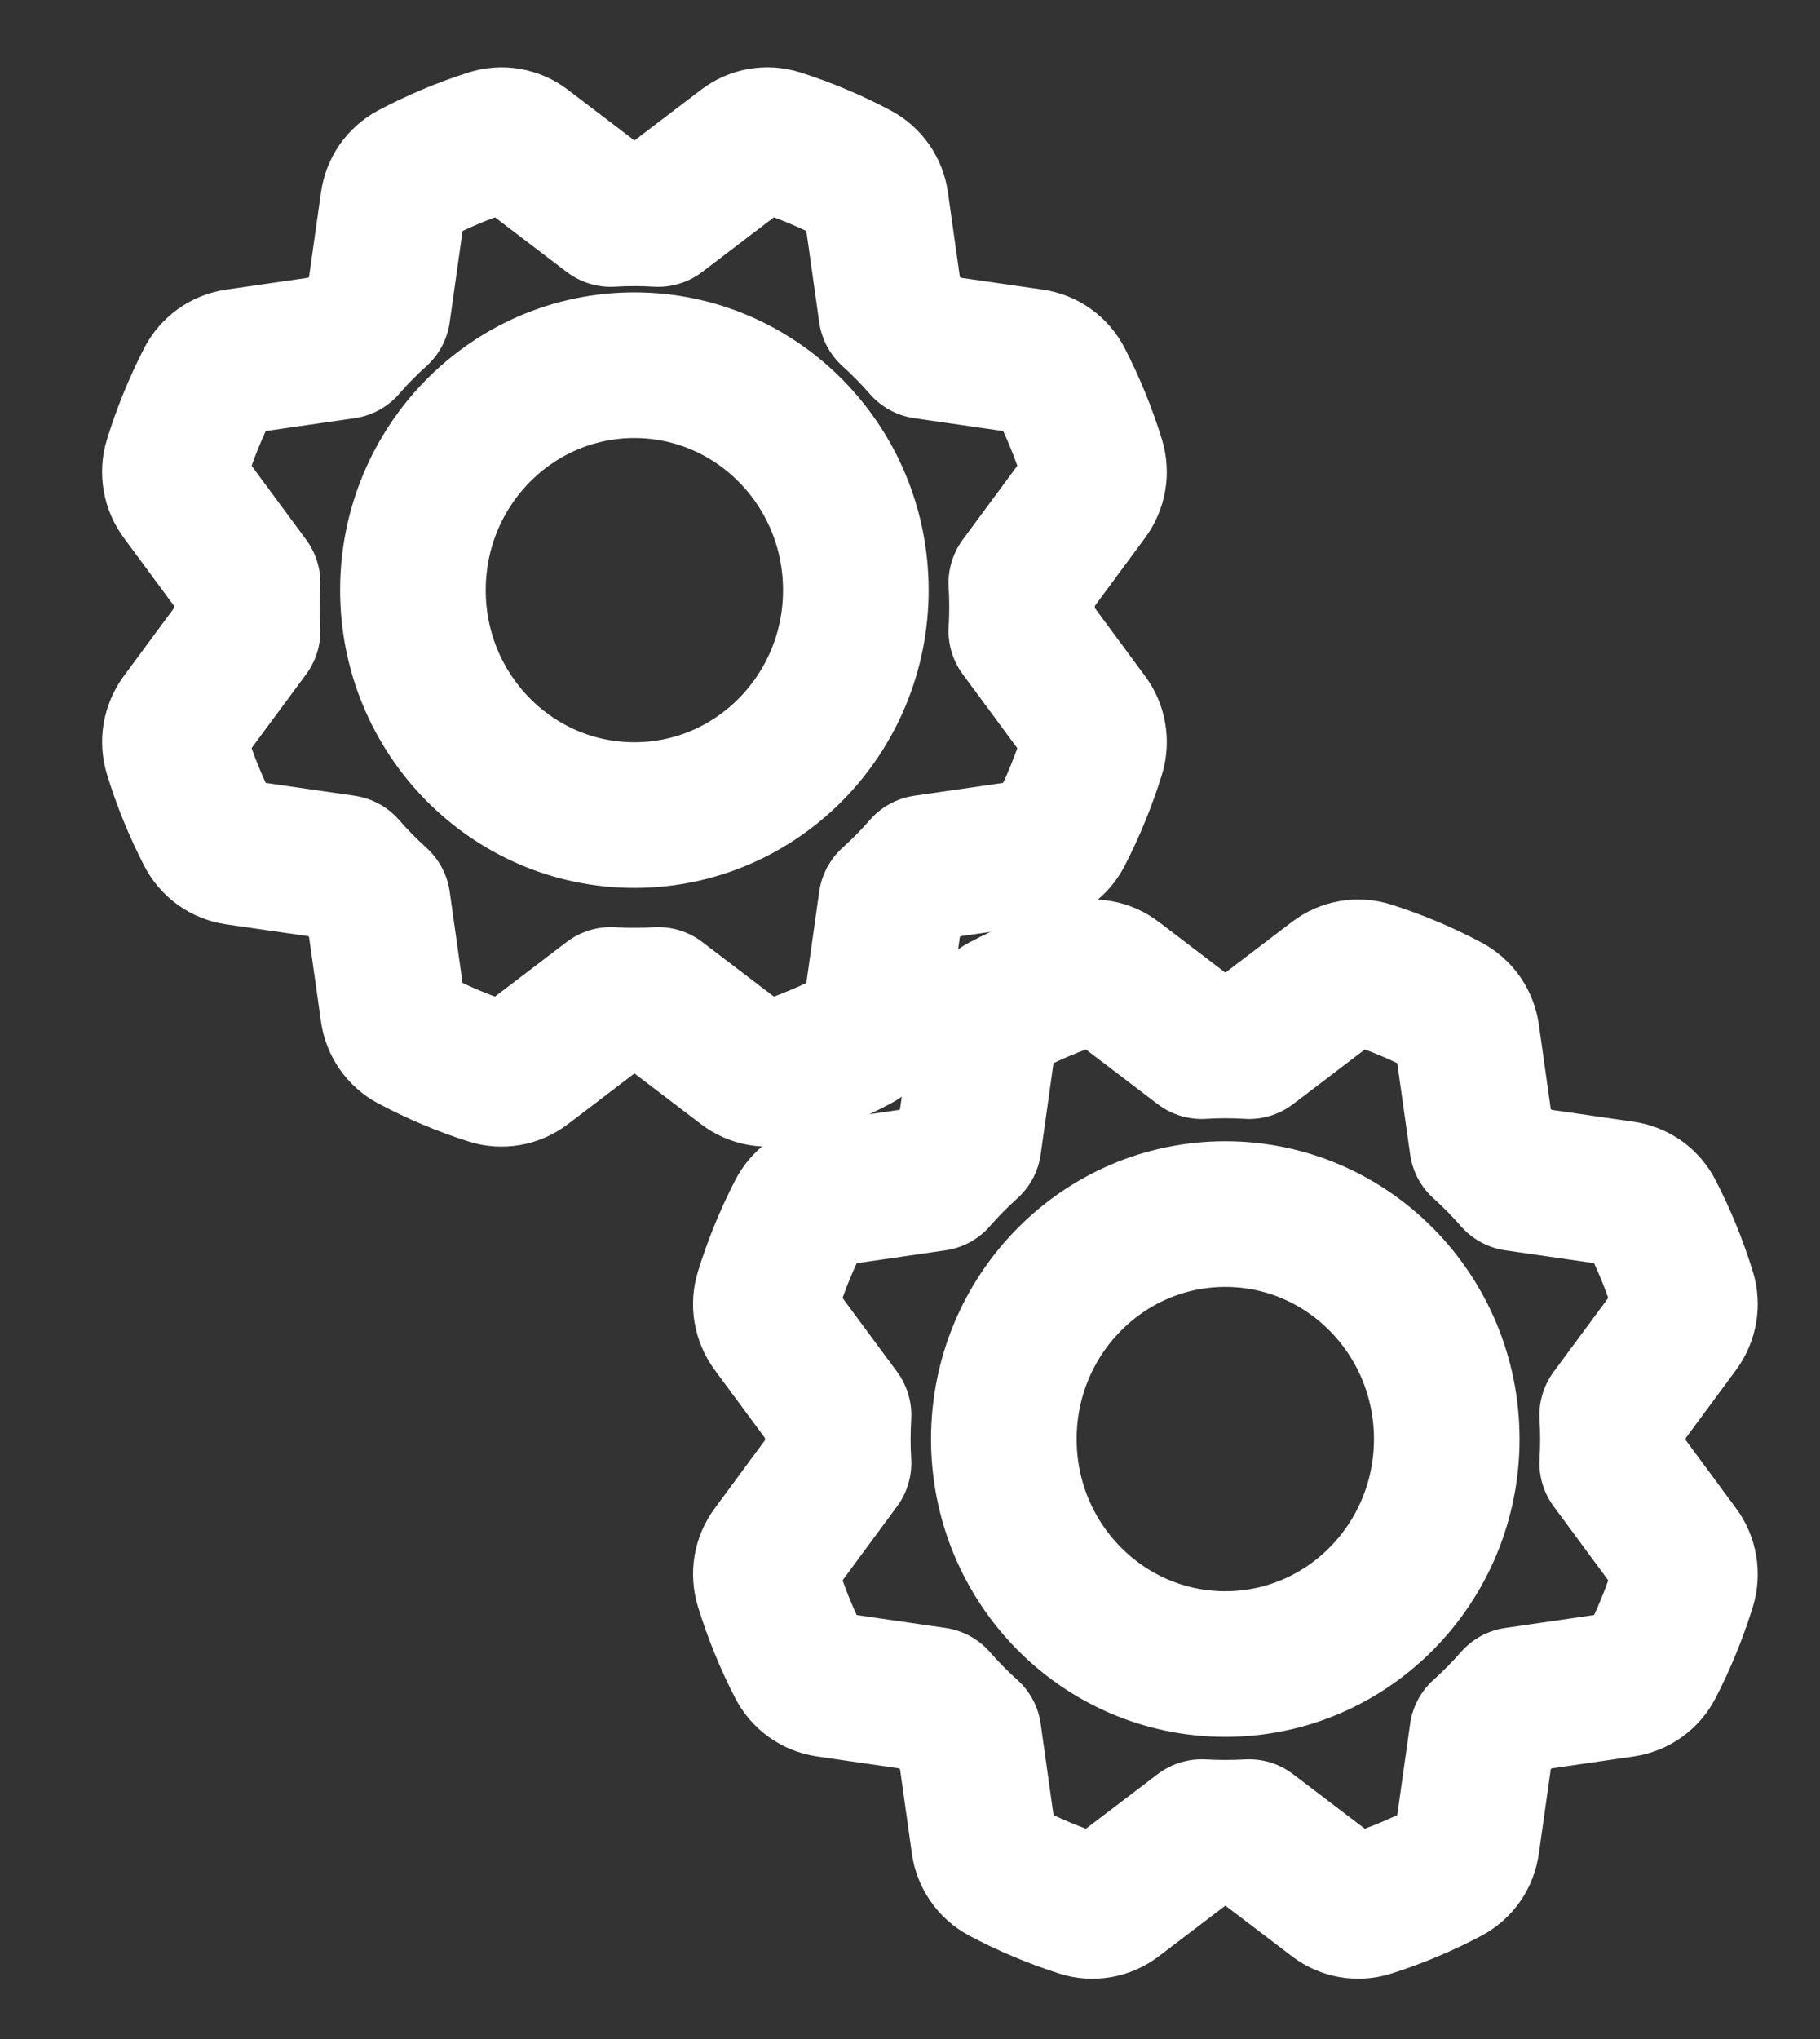 <svg width="25" height="28" viewBox="0 0 25 28" fill="none" xmlns="http://www.w3.org/2000/svg">
<rect x="0" y="0" width="25" height="28" fill="#333333" stroke="none"/>
<path d="M19.873 19.762C19.873 18.056 18.511 16.672 16.831 16.672C15.151 16.672 13.789 18.056 13.789 19.762C13.789 21.468 15.151 22.851 16.831 22.851C18.511 22.851 19.873 21.468 19.873 19.762Z" stroke="white" stroke-width="2" stroke-linecap="round" stroke-linejoin="round"/>
<path d="M11.518 20.092L10.622 21.307C10.573 21.372 10.541 21.448 10.527 21.528C10.514 21.608 10.519 21.691 10.543 21.769C10.659 22.145 10.807 22.51 10.987 22.859C11.024 22.931 11.078 22.994 11.144 23.041C11.21 23.088 11.285 23.118 11.365 23.13L12.845 23.345C12.916 23.426 12.991 23.506 13.068 23.585C13.145 23.663 13.224 23.739 13.305 23.811L13.305 23.811L13.516 25.314C13.527 25.395 13.557 25.471 13.604 25.538C13.65 25.605 13.711 25.659 13.782 25.697C14.126 25.88 14.485 26.031 14.855 26.149C14.932 26.174 15.014 26.179 15.093 26.165C15.172 26.151 15.247 26.118 15.311 26.069L16.507 25.159C16.615 25.165 16.723 25.168 16.832 25.168C16.941 25.168 17.05 25.165 17.157 25.159L17.157 25.159L18.353 26.069C18.417 26.118 18.492 26.151 18.571 26.165C18.65 26.179 18.732 26.173 18.808 26.149C19.179 26.031 19.538 25.88 19.882 25.698C19.953 25.66 20.015 25.605 20.061 25.539C20.107 25.472 20.137 25.395 20.148 25.314L20.36 23.811C20.441 23.739 20.519 23.663 20.597 23.585C20.674 23.507 20.748 23.427 20.82 23.345L20.82 23.345L22.299 23.13C22.379 23.118 22.454 23.088 22.52 23.041C22.586 22.994 22.64 22.932 22.677 22.86C22.857 22.51 23.006 22.146 23.122 21.77C23.146 21.692 23.151 21.609 23.137 21.529C23.124 21.448 23.091 21.372 23.043 21.307L22.146 20.092C22.153 19.983 22.156 19.873 22.156 19.762C22.156 19.651 22.153 19.541 22.146 19.432L22.146 19.432L23.043 18.218C23.091 18.152 23.123 18.077 23.137 17.996C23.151 17.916 23.146 17.833 23.122 17.756C23.006 17.379 22.857 17.015 22.677 16.665C22.64 16.593 22.586 16.53 22.521 16.483C22.455 16.436 22.379 16.406 22.299 16.394L20.82 16.18C20.748 16.098 20.674 16.018 20.597 15.939C20.52 15.861 20.441 15.786 20.36 15.713L20.36 15.713L20.148 14.21C20.137 14.13 20.107 14.053 20.061 13.986C20.015 13.919 19.953 13.865 19.882 13.827C19.538 13.644 19.179 13.493 18.809 13.375C18.732 13.351 18.651 13.345 18.572 13.359C18.492 13.373 18.418 13.406 18.353 13.455L17.157 14.366C17.05 14.359 16.942 14.356 16.832 14.356C16.723 14.356 16.615 14.359 16.507 14.366L16.507 14.366L15.311 13.455C15.247 13.406 15.172 13.373 15.093 13.359C15.014 13.345 14.933 13.351 14.856 13.375C14.486 13.493 14.127 13.644 13.783 13.826C13.711 13.864 13.65 13.919 13.604 13.986C13.557 14.052 13.527 14.129 13.516 14.21L13.305 15.713C13.224 15.786 13.145 15.861 13.068 15.939C12.991 16.018 12.916 16.098 12.845 16.18L12.845 16.18L11.365 16.395C11.286 16.406 11.21 16.436 11.144 16.483C11.079 16.53 11.025 16.593 10.988 16.665C10.808 17.014 10.659 17.379 10.543 17.755C10.519 17.833 10.513 17.915 10.527 17.996C10.541 18.076 10.573 18.152 10.621 18.218L11.518 19.432C11.512 19.541 11.509 19.651 11.508 19.762C11.508 19.873 11.512 19.983 11.518 20.092L11.518 20.092Z" stroke="white" stroke-width="2" stroke-linecap="round" stroke-linejoin="round"/>
<path d="M11.756 8.104C11.756 6.398 10.394 5.015 8.714 5.015C7.034 5.015 5.672 6.398 5.672 8.104C5.672 9.81 7.034 11.193 8.714 11.193C10.394 11.193 11.756 9.81 11.756 8.104Z" stroke="white" stroke-width="2" stroke-linecap="round" stroke-linejoin="round"/>
<path d="M3.401 8.665L2.504 9.879C2.456 9.945 2.424 10.021 2.41 10.101C2.396 10.181 2.402 10.264 2.426 10.342C2.541 10.718 2.69 11.083 2.87 11.432C2.907 11.504 2.961 11.567 3.027 11.614C3.092 11.661 3.168 11.691 3.248 11.703L4.728 11.917C4.799 11.999 4.873 12.079 4.951 12.158C5.028 12.236 5.107 12.312 5.187 12.384L5.187 12.384L5.399 13.887C5.41 13.967 5.44 14.044 5.486 14.111C5.533 14.178 5.594 14.232 5.665 14.27C6.009 14.453 6.368 14.604 6.738 14.722C6.815 14.747 6.896 14.752 6.976 14.738C7.055 14.724 7.13 14.691 7.194 14.642L8.39 13.731C8.498 13.738 8.606 13.741 8.715 13.741C8.824 13.741 8.932 13.738 9.04 13.731L9.04 13.731L10.236 14.642C10.3 14.691 10.375 14.724 10.454 14.738C10.533 14.752 10.614 14.746 10.691 14.722C11.061 14.604 11.421 14.453 11.765 14.271C11.836 14.233 11.897 14.178 11.944 14.112C11.99 14.045 12.02 13.968 12.031 13.887L12.243 12.384C12.323 12.312 12.402 12.236 12.479 12.158C12.557 12.079 12.631 11.999 12.702 11.917L12.702 11.917L14.182 11.703C14.262 11.691 14.337 11.661 14.403 11.614C14.469 11.567 14.522 11.505 14.56 11.432C14.739 11.083 14.889 10.718 15.005 10.342C15.029 10.264 15.034 10.182 15.02 10.101C15.007 10.021 14.974 9.945 14.926 9.88L14.029 8.665C14.036 8.556 14.039 8.446 14.039 8.335C14.039 8.224 14.036 8.114 14.029 8.005L14.029 8.005L14.926 6.79C14.974 6.725 15.006 6.649 15.02 6.569C15.034 6.489 15.028 6.406 15.005 6.328C14.889 5.952 14.74 5.587 14.56 5.238C14.523 5.166 14.469 5.103 14.403 5.056C14.338 5.009 14.262 4.979 14.182 4.967L12.702 4.753C12.631 4.671 12.557 4.591 12.479 4.512C12.402 4.434 12.323 4.358 12.243 4.286L12.243 4.286L12.031 2.783C12.02 2.702 11.99 2.626 11.944 2.559C11.898 2.492 11.836 2.438 11.765 2.4C11.421 2.217 11.062 2.066 10.692 1.948C10.615 1.923 10.534 1.918 10.454 1.932C10.375 1.946 10.3 1.979 10.236 2.028L9.04 2.939C8.933 2.932 8.824 2.929 8.715 2.929C8.606 2.929 8.498 2.932 8.39 2.939L8.39 2.939L7.194 2.028C7.13 1.979 7.055 1.946 6.976 1.932C6.897 1.918 6.816 1.924 6.739 1.948C6.369 2.066 6.009 2.217 5.665 2.399C5.594 2.437 5.533 2.492 5.486 2.558C5.44 2.625 5.41 2.702 5.399 2.783L5.187 4.286C5.107 4.358 5.028 4.434 4.951 4.512C4.873 4.59 4.799 4.671 4.728 4.753L4.728 4.753L3.248 4.967C3.169 4.979 3.093 5.009 3.027 5.056C2.962 5.103 2.908 5.165 2.87 5.237C2.691 5.587 2.542 5.952 2.425 6.328C2.401 6.406 2.396 6.488 2.41 6.569C2.423 6.649 2.456 6.725 2.504 6.79L3.401 8.005C3.395 8.114 3.391 8.224 3.391 8.335C3.391 8.446 3.395 8.556 3.401 8.665L3.401 8.665Z" stroke="white" stroke-width="2" stroke-linecap="round" stroke-linejoin="round"/>
</svg>
